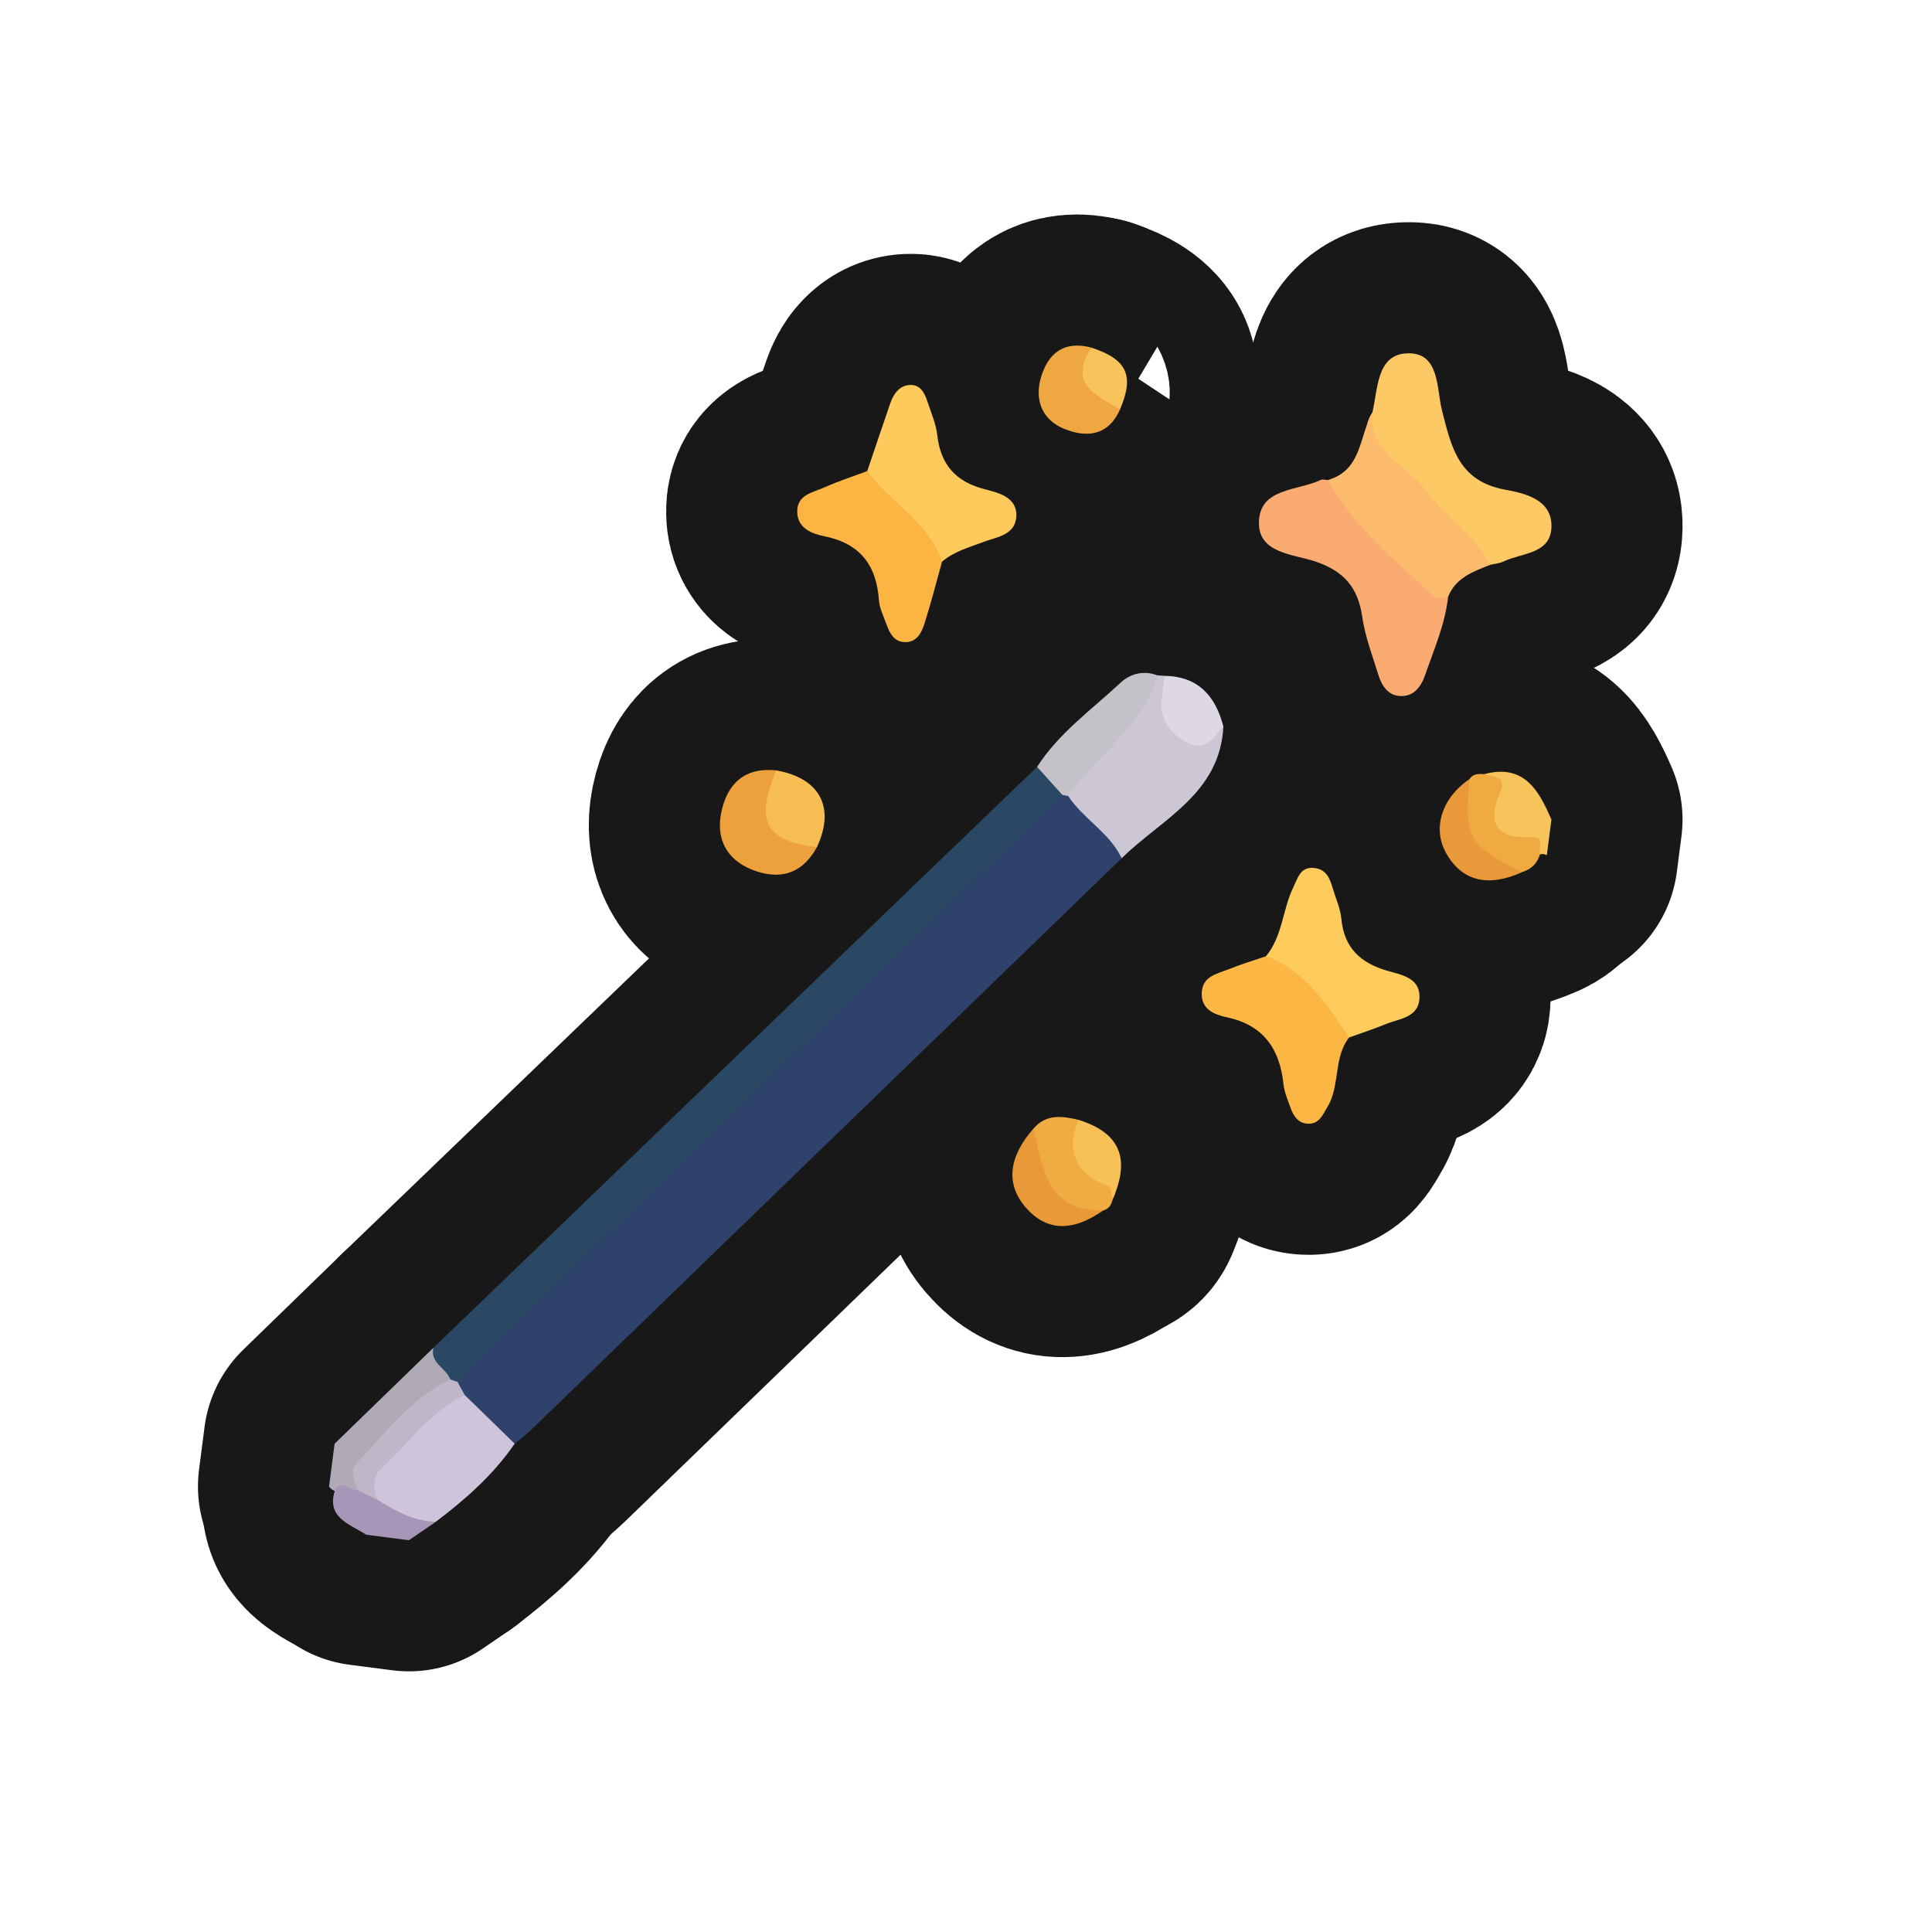 <?xml version="1.0" encoding="UTF-8"?>
<svg id="Layer_1" data-name="Layer 1" xmlns="http://www.w3.org/2000/svg" width="280" height="280" xmlns:xlink="http://www.w3.org/1999/xlink" viewBox="0 0 280 280">
  <a xlink:href="https://www.notion.so/dmmnotes/Transformations-dea6136e589d4869ad05f0598c0a4df9?pvs=4">
    <g>
      <g>
        <path d="M48.489,209.24c4.774-4.636,9.548-9.272,14.322-13.908,1.412,1.272,3.014,2.428,2.828,4.671-3.399,3.082-6.65,6.324-10.023,9.433-1.839,1.695-3.065,3.602-3.323,6.095-.975,1.546-2.358.642-3.602.602-.425-.101-.759-.338-1.002-.704.267-2.063.534-4.127.801-6.19Z" fill="none" stroke="#181818" stroke-linecap="round" stroke-linejoin="round" stroke-width="38"/>
        <path d="M215.1,112.193c5.767-1.531,7.902,2.312,9.744,6.588l-.668,5.158-.483-.177-.511.055c-.765-.365-1.415-1.026-2.266-1.143-4.152-.566-6.078-2.726-5.174-7.011.261-1.236-.343-2.329-.642-3.471Z" fill="none" stroke="#181818" stroke-linecap="round" stroke-linejoin="round" stroke-width="38"/>
        <path d="M48.641,215.687c1.174-1.264,2.089.493,3.173.272,1.384-.574,2.565.149,3.795.579,2.459,1.46,5.525,1.776,7.589,3.989-1.311.899-2.623,1.797-3.934,2.696l-6.188-.801c-2.465-1.595-5.981-2.497-4.434-6.735Z" fill="none" stroke="#181818" stroke-linecap="round" stroke-linejoin="round" stroke-width="38"/>
        <path d="M162.562,124.381c-28.415,27.511-56.829,55.023-85.252,82.525-.855.828-1.81,1.552-2.719,2.325-4.063-.532-5.403-4.349-8.019-6.635-.532-.877-.855-1.798-.574-2.839,3.555-6.107,9.31-10.156,14.239-14.932,22.997-22.281,45.992-44.565,69.004-66.831,1.367-1.323,2.613-2.788,4.474-3.472.503-.102.998-.063,1.487.087,2.66,3.099,7.062,4.89,7.359,9.772Z" fill="none" stroke="#181818" stroke-linecap="round" stroke-linejoin="round" stroke-width="38"/>
        <path d="M153.971,115.21c-11.872,11.457-23.753,22.905-35.615,34.373-15.315,14.806-30.62,29.621-45.913,44.45-2.094,2.03-4.094,4.157-6.137,6.239-.416.086-.763-.032-1.042-.352-.589-1.652-2.966-2.346-2.454-4.587,29.163-28.064,58.327-56.127,87.491-84.191,2.625.09,3.563,1.704,3.669,4.068Z" fill="none" stroke="#181818" stroke-linecap="round" stroke-linejoin="round" stroke-width="38"/>
        <path d="M209.874,86.484c-.434,3.969-2.038,7.596-3.322,11.316-.601,1.741-1.66,3.176-3.643,3.075-1.726-.088-2.657-1.485-3.134-3.033-.859-2.79-1.936-5.564-2.347-8.427-.609-4.24-2.617-6.619-6.774-8.034-3.136-1.067-8.262-1.143-8.2-5.647.069-5.071,5.606-4.566,8.963-6.181.273-.131.675.004,1.016.015,6.093,5.351,10.802,12.128,17.44,16.916Z" fill="none" stroke="#181818" stroke-linecap="round" stroke-linejoin="round" stroke-width="38"/>
        <path d="M198.893,59.781c.815-3.401.612-8.318,4.927-8.568,4.866-.282,4.35,5.08,5.16,8.254,1.368,5.357,2.39,10.259,9.165,11.506,2.674.492,6.771,1.341,6.703,5.324-.069,4.044-4.27,3.792-6.906,5.063-.599.289-1.312.34-1.973.501-6.073-4.866-11.056-10.831-16.407-16.418-1.477-1.542-2.086-3.582-.67-5.662Z" fill="none" stroke="#181818" stroke-linecap="round" stroke-linejoin="round" stroke-width="38"/>
        <path d="M162.562,124.381c-1.761-3.714-5.556-5.678-7.754-9.016-.193-.672-.32-1.433.132-1.962,4.357-5.097,8.585-10.298,12.775-15.532.355.026.709.053,1.064.079.448.538.715,1.153.839,1.845,1.183,6.624,1.656,6.96,7.685,5.49-.492,9.78-8.954,13.405-14.74,19.096Z" fill="none" stroke="#181818" stroke-linecap="round" stroke-linejoin="round" stroke-width="38"/>
        <path d="M195.527,150.357c-2.317,2.945-1.26,6.933-3.146,10.073-.75,1.249-1.22,2.509-2.865,2.425-1.375-.07-2.06-1.118-2.479-2.296-.4-1.127-.902-2.266-1.025-3.434-.539-5.111-2.889-8.545-8.171-9.683-1.841-.396-3.788-1.135-3.674-3.579.113-2.428,2.295-2.743,3.987-3.427,1.736-.701,3.539-1.237,5.313-1.845.962-.568,2.17-.84,2.931-.121,3.669,3.463,8.825,5.831,9.129,11.886Z" fill="none" stroke="#181818" stroke-linecap="round" stroke-linejoin="round" stroke-width="38"/>
        <path d="M198.893,59.781c-.568,5.907,5.098,7.618,7.779,11.308,2.773,3.818,7.112,6.375,9.298,10.771-2.461.975-4.991,1.859-6.095,4.624-.662.029-1.604.358-1.944.041-5.616-5.236-11.701-10.057-15.496-16.958,4.965-1.406,4.536-6.373,6.459-9.787Z" fill="none" stroke="#181818" stroke-linecap="round" stroke-linejoin="round" stroke-width="38"/>
        <path d="M125.691,68.267c1.105-3.262,2.198-6.528,3.321-9.783.478-1.386,1.332-2.62,2.855-2.692,1.681-.078,2.221,1.406,2.66,2.742.486,1.478,1.128,2.955,1.3,4.477.486,4.305,2.629,6.796,6.921,7.902,1.953.504,4.84,1.154,4.523,4.159-.264,2.502-2.895,2.771-4.732,3.468-2.1.797-4.268,1.36-6.015,2.869-3.605-4.386-8.827-7.439-10.833-13.143Z" fill="none" stroke="#181818" stroke-linecap="round" stroke-linejoin="round" stroke-width="38"/>
        <path d="M125.691,68.267c3.335,4.609,8.943,7.342,10.833,13.143-.833,2.984-1.588,5.993-2.534,8.94-.413,1.285-1.069,2.698-2.744,2.714-1.663.016-2.312-1.298-2.794-2.637-.408-1.131-.987-2.271-1.07-3.437-.363-5.11-2.742-8.238-7.954-9.283-1.709-.343-3.859-1.119-3.888-3.532-.031-2.494,2.256-2.789,3.904-3.525,2.032-.908,4.161-1.598,6.248-2.383Z" fill="none" stroke="#181818" stroke-linecap="round" stroke-linejoin="round" stroke-width="38"/>
        <path d="M195.527,150.357c-3.256-4.705-6.244-9.684-12.06-11.764,2.417-2.904,2.4-6.773,3.975-10.006.65-1.334,1.021-3.094,3.165-2.775,1.672.249,2.13,1.554,2.534,2.903.444,1.484,1.121,2.95,1.262,4.464.389,4.195,2.774,6.371,6.627,7.505,2.057.606,4.794.991,4.692,3.929-.1,2.879-2.918,3-4.905,3.816-1.735.713-3.525,1.291-5.291,1.928Z" fill="none" stroke="#181818" stroke-linecap="round" stroke-linejoin="round" stroke-width="38"/>
        <path d="M67.348,202.171c2.414,2.353,4.829,4.706,7.243,7.059-3.08,4.494-7.097,8.042-11.399,11.297-3.186-.012-5.814-1.542-8.426-3.119-1.128-.946-1.745-2.043-1.321-3.597.875-3.213,10.384-11.212,13.903-11.64Z" fill="none" stroke="#181818" stroke-linecap="round" stroke-linejoin="round" stroke-width="38"/>
        <path d="M167.715,97.871c-2.046,7.496-8.807,11.513-12.907,17.494-.276-.065-.555-.117-.837-.155-1.223-1.356-2.446-2.712-3.67-4.068,3.173-4.93,7.934-8.308,12.125-12.224,1.327-1.24,3.303-1.819,5.288-1.047Z" fill="none" stroke="#181818" stroke-linecap="round" stroke-linejoin="round" stroke-width="38"/>
        <path d="M118.39,122.78c-2.163,3.971-5.514,4.827-9.458,3.237-3.63-1.464-5.184-4.458-4.404-8.262.856-4.175,3.384-6.581,7.96-6.107.777.937.424,1.953.188,2.949-.824,3.471.343,5.696,3.933,6.547.8.19,2.292-.095,1.78,1.636Z" fill="none" stroke="#181818" stroke-linecap="round" stroke-linejoin="round" stroke-width="38"/>
        <path d="M162.323,59.332c-1.713,3.882-4.89,4.147-8.17,2.785-3.065-1.273-4.219-4.087-3.332-7.269,1.007-3.61,3.352-5.55,7.365-4.465-.981,4.075,3.09,5.813,4.137,8.949Z" fill="none" stroke="#181818" stroke-linecap="round" stroke-linejoin="round" stroke-width="38"/>
        <path d="M118.39,122.78c-7.497-.912-8.959-3.67-5.901-11.132,6.345,1.115,8.599,5.368,5.901,11.132Z" fill="none" stroke="#181818" stroke-linecap="round" stroke-linejoin="round" stroke-width="38"/>
        <path d="M215.1,112.193c1.276.493,3.417.121,2.272,2.779-1.88,4.362-.488,6.626,4.435,6.325,2.217-.135,1.156,1.55,1.376,2.521-.379,1.317-1.255,2.141-2.54,2.559-8-.816-11.144-6.337-7.669-13.469.523-.791,1.316-.777,2.126-.715Z" fill="none" stroke="#181818" stroke-linecap="round" stroke-linejoin="round" stroke-width="38"/>
        <path d="M159.911,175.411c-4.519,3.183-8.294,3.029-11.297-.462-2.863-3.329-2.458-7.298,1.161-11.378.788-.154,1.501.199,1.551.906.394,5.611,3.936,8.696,8.585,10.934Z" fill="none" stroke="#181818" stroke-linecap="round" stroke-linejoin="round" stroke-width="38"/>
        <path d="M212.974,112.908c-.834,8.494-.105,9.775,7.669,13.469-4.922,2.247-8.686,1.353-10.993-2.61-2.117-3.637-.759-8.074,3.325-10.859Z" fill="none" stroke="#181818" stroke-linecap="round" stroke-linejoin="round" stroke-width="38"/>
        <path d="M159.911,175.411c-8.25.226-8.754-6.183-10.136-11.84,1.838-2.163,4.163-1.829,6.531-1.276.699.931.488,1.949.222,2.937-.751,2.792-.072,4.682,3.051,5.243,1.889.339,2.697,1.371,1.704,3.274-.201.766-.497,1.453-1.373,1.662Z" fill="none" stroke="#181818" stroke-linecap="round" stroke-linejoin="round" stroke-width="38"/>
        <path d="M177.302,105.285c-1.461,1.487-2.624,3.789-5.306,2.313-2.174-1.197-3.729-2.94-3.661-5.611.034-1.349.289-2.693.444-4.038,4.879.076,7.376,2.92,8.523,7.335Z" fill="none" stroke="#181818" stroke-linecap="round" stroke-linejoin="round" stroke-width="38"/>
        <path d="M161.283,173.749c-.213-.632-.265-1.679-.663-1.833q-7.123-2.76-4.315-9.621c5.962,1.866,7.556,5.532,4.978,11.454Z" fill="none" stroke="#181818" stroke-linecap="round" stroke-linejoin="round" stroke-width="38"/>
        <path d="M162.323,59.332c-3.421-2.039-7.607-3.723-4.137-8.949,5.159,1.701,6.238,4.035,4.137,8.949Z" fill="none" stroke="#181818" stroke-linecap="round" stroke-linejoin="round" stroke-width="38"/>
        <path d="M67.348,202.171c-4.967,2.394-8.044,6.927-11.955,10.52-1.632,1.499-1.245,3.038-.627,4.717-.984-.483-1.969-.966-2.953-1.45-.39-1.306-1.212-2.733-.084-3.925,4.172-4.41,7.841-9.401,13.535-12.114.347.117.695.235,1.042.352.347.633.694,1.266,1.042,1.9Z" fill="none" stroke="#181818" stroke-linecap="round" stroke-linejoin="round" stroke-width="38"/>
      </g>
      <g>
        <path d="M48.489,209.24c4.774-4.636,9.548-9.272,14.322-13.908,1.412,1.272,3.014,2.428,2.828,4.671-3.399,3.082-6.65,6.324-10.023,9.433-1.839,1.695-3.065,3.602-3.323,6.095-.975,1.546-2.358.642-3.602.602-.425-.101-.759-.338-1.002-.704.267-2.063.534-4.127.801-6.19Z" fill="#b0aab6" stroke-width="0"/>
        <path d="M215.1,112.193c5.767-1.531,7.902,2.312,9.744,6.588l-.668,5.158-.483-.177-.511.055c-.765-.365-1.415-1.026-2.266-1.143-4.152-.566-6.078-2.726-5.174-7.011.261-1.236-.343-2.329-.642-3.471Z" fill="#f7c35b" stroke-width="0"/>
        <path d="M48.641,215.687c1.174-1.264,2.089.493,3.173.272,1.384-.574,2.565.149,3.795.579,2.459,1.46,5.525,1.776,7.589,3.989-1.311.899-2.623,1.797-3.934,2.696l-6.188-.801c-2.465-1.595-5.981-2.497-4.434-6.735Z" fill="#a896b9" stroke-width="0"/>
        <path d="M162.562,124.381c-28.415,27.511-56.829,55.023-85.252,82.525-.855.828-1.81,1.552-2.719,2.325-4.063-.532-5.403-4.349-8.019-6.635-.532-.877-.855-1.798-.574-2.839,3.555-6.107,9.31-10.156,14.239-14.932,22.997-22.281,45.992-44.565,69.004-66.831,1.367-1.323,2.613-2.788,4.474-3.472.503-.102.998-.063,1.487.087,2.66,3.099,7.062,4.89,7.359,9.772Z" fill="#2e426c" stroke-width="0"/>
        <path d="M153.971,115.21c-11.872,11.457-23.753,22.905-35.615,34.373-15.315,14.806-30.62,29.621-45.913,44.45-2.094,2.03-4.094,4.157-6.137,6.239-.416.086-.763-.032-1.042-.352-.589-1.652-2.966-2.346-2.454-4.587,29.163-28.064,58.327-56.127,87.491-84.191,2.625.09,3.563,1.704,3.669,4.068Z" fill="#2a4863" stroke-width="0"/>
        <path d="M209.874,86.484c-.434,3.969-2.038,7.596-3.322,11.316-.601,1.741-1.66,3.176-3.643,3.075-1.726-.088-2.657-1.485-3.134-3.033-.859-2.79-1.936-5.564-2.347-8.427-.609-4.24-2.617-6.619-6.774-8.034-3.136-1.067-8.262-1.143-8.2-5.647.069-5.071,5.606-4.566,8.963-6.181.273-.131.675.004,1.016.015,6.093,5.351,10.802,12.128,17.44,16.916Z" fill="#faab71" stroke-width="0"/>
        <path d="M198.893,59.781c.815-3.401.612-8.318,4.927-8.568,4.866-.282,4.35,5.08,5.16,8.254,1.368,5.357,2.39,10.259,9.165,11.506,2.674.492,6.771,1.341,6.703,5.324-.069,4.044-4.27,3.792-6.906,5.063-.599.289-1.312.34-1.973.501-6.073-4.866-11.056-10.831-16.407-16.418-1.477-1.542-2.086-3.582-.67-5.662Z" fill="#fdc965" stroke-width="0"/>
        <path d="M162.562,124.381c-1.761-3.714-5.556-5.678-7.754-9.016-.193-.672-.32-1.433.132-1.962,4.357-5.097,8.585-10.298,12.775-15.532.355.026.709.053,1.064.079.448.538.715,1.153.839,1.845,1.183,6.624,1.656,6.96,7.685,5.49-.492,9.78-8.954,13.405-14.74,19.096Z" fill="#cdc6d5" stroke-width="0"/>
        <path d="M195.527,150.357c-2.317,2.945-1.26,6.933-3.146,10.073-.75,1.249-1.22,2.509-2.865,2.425-1.375-.07-2.06-1.118-2.479-2.296-.4-1.127-.902-2.266-1.025-3.434-.539-5.111-2.889-8.545-8.171-9.683-1.841-.396-3.788-1.135-3.674-3.579.113-2.428,2.295-2.743,3.987-3.427,1.736-.701,3.539-1.237,5.313-1.845.962-.568,2.17-.84,2.931-.121,3.669,3.463,8.825,5.831,9.129,11.886Z" fill="#fcb643" stroke-width="0"/>
        <path d="M198.893,59.781c-.568,5.907,5.098,7.618,7.779,11.308,2.773,3.818,7.112,6.375,9.298,10.771-2.461.975-4.991,1.859-6.095,4.624-.662.029-1.604.358-1.944.041-5.616-5.236-11.701-10.057-15.496-16.958,4.965-1.406,4.536-6.373,6.459-9.787Z" fill="#fcba6c" stroke-width="0"/>
        <path d="M125.691,68.267c1.105-3.262,2.198-6.528,3.321-9.783.478-1.386,1.332-2.62,2.855-2.692,1.681-.078,2.221,1.406,2.66,2.742.486,1.478,1.128,2.955,1.3,4.477.486,4.305,2.629,6.796,6.921,7.902,1.953.504,4.84,1.154,4.523,4.159-.264,2.502-2.895,2.771-4.732,3.468-2.1.797-4.268,1.36-6.015,2.869-3.605-4.386-8.827-7.439-10.833-13.143Z" fill="#feca5c" stroke-width="0"/>
        <path d="M125.691,68.267c3.335,4.609,8.943,7.342,10.833,13.143-.833,2.984-1.588,5.993-2.534,8.94-.413,1.285-1.069,2.698-2.744,2.714-1.663.016-2.312-1.298-2.794-2.637-.408-1.131-.987-2.271-1.07-3.437-.363-5.11-2.742-8.238-7.954-9.283-1.709-.343-3.859-1.119-3.888-3.532-.031-2.494,2.256-2.789,3.904-3.525,2.032-.908,4.161-1.598,6.248-2.383Z" fill="#fcb442" stroke-width="0"/>
        <path d="M195.527,150.357c-3.256-4.705-6.244-9.684-12.06-11.764,2.417-2.904,2.4-6.773,3.975-10.006.65-1.334,1.021-3.094,3.165-2.775,1.672.249,2.13,1.554,2.534,2.903.444,1.484,1.121,2.95,1.262,4.464.389,4.195,2.774,6.371,6.627,7.505,2.057.606,4.794.991,4.692,3.929-.1,2.879-2.918,3-4.905,3.816-1.735.713-3.525,1.291-5.291,1.928Z" fill="#fecb5d" stroke-width="0"/>
        <path d="M67.348,202.171c2.414,2.353,4.829,4.706,7.243,7.059-3.08,4.494-7.097,8.042-11.399,11.297-3.186-.012-5.814-1.542-8.426-3.119-1.128-.946-1.745-2.043-1.321-3.597.875-3.213,10.384-11.212,13.903-11.64Z" fill="#cec4db" stroke-width="0"/>
        <path d="M167.715,97.871c-2.046,7.496-8.807,11.513-12.907,17.494-.276-.065-.555-.117-.837-.155-1.223-1.356-2.446-2.712-3.67-4.068,3.173-4.93,7.934-8.308,12.125-12.224,1.327-1.24,3.303-1.819,5.288-1.047Z" fill="#c5c1c8" stroke-width="0"/>
        <path d="M118.39,122.78c-2.163,3.971-5.514,4.827-9.458,3.237-3.63-1.464-5.184-4.458-4.404-8.262.856-4.175,3.384-6.581,7.96-6.107.777.937.424,1.953.188,2.949-.824,3.471.343,5.696,3.933,6.547.8.19,2.292-.095,1.78,1.636Z" fill="#eca13c" stroke-width="0"/>
        <path d="M162.323,59.332c-1.713,3.882-4.89,4.147-8.17,2.785-3.065-1.273-4.219-4.087-3.332-7.269,1.007-3.61,3.352-5.55,7.365-4.465-.981,4.075,3.09,5.813,4.137,8.949Z" fill="#eea741" stroke-width="0"/>
        <path d="M118.39,122.78c-7.497-.912-8.959-3.67-5.901-11.132,6.345,1.115,8.599,5.368,5.901,11.132Z" fill="#f6be52" stroke-width="0"/>
        <path d="M215.1,112.193c1.276.493,3.417.121,2.272,2.779-1.88,4.362-.488,6.626,4.435,6.325,2.217-.135,1.156,1.55,1.376,2.521-.379,1.317-1.255,2.141-2.54,2.559-8-.816-11.144-6.337-7.669-13.469.523-.791,1.316-.777,2.126-.715Z" fill="#efab41" stroke-width="0"/>
        <path d="M159.911,175.411c-4.519,3.183-8.294,3.029-11.297-.462-2.863-3.329-2.458-7.298,1.161-11.378.788-.154,1.501.199,1.551.906.394,5.611,3.936,8.696,8.585,10.934Z" fill="#e99937" stroke-width="0"/>
        <path d="M212.974,112.908c-.834,8.494-.105,9.775,7.669,13.469-4.922,2.247-8.686,1.353-10.993-2.61-2.117-3.637-.759-8.074,3.325-10.859Z" fill="#e99939" stroke-width="0"/>
        <path d="M159.911,175.411c-8.25.226-8.754-6.183-10.136-11.84,1.838-2.163,4.163-1.829,6.531-1.276.699.931.488,1.949.222,2.937-.751,2.792-.072,4.682,3.051,5.243,1.889.339,2.697,1.371,1.704,3.274-.201.766-.497,1.453-1.373,1.662Z" fill="#efac42" stroke-width="0"/>
        <path d="M177.302,105.285c-1.461,1.487-2.624,3.789-5.306,2.313-2.174-1.197-3.729-2.94-3.661-5.611.034-1.349.289-2.693.444-4.038,4.879.076,7.376,2.92,8.523,7.335Z" fill="#ddd8e3" stroke-width="0"/>
        <path d="M161.283,173.749c-.213-.632-.265-1.679-.663-1.833q-7.123-2.76-4.315-9.621c5.962,1.866,7.556,5.532,4.978,11.454Z" fill="#f7c155" stroke-width="0"/>
        <path d="M162.323,59.332c-3.421-2.039-7.607-3.723-4.137-8.949,5.159,1.701,6.238,4.035,4.137,8.949Z" fill="#f7c35b" stroke-width="0"/>
        <path d="M67.348,202.171c-4.967,2.394-8.044,6.927-11.955,10.52-1.632,1.499-1.245,3.038-.627,4.717-.984-.483-1.969-.966-2.953-1.45-.39-1.306-1.212-2.733-.084-3.925,4.172-4.41,7.841-9.401,13.535-12.114.347.117.695.235,1.042.352.347.633.694,1.266,1.042,1.9Z" fill="#bfb7c8" stroke-width="0"/>
      </g>
    </g>
  </a>
</svg>